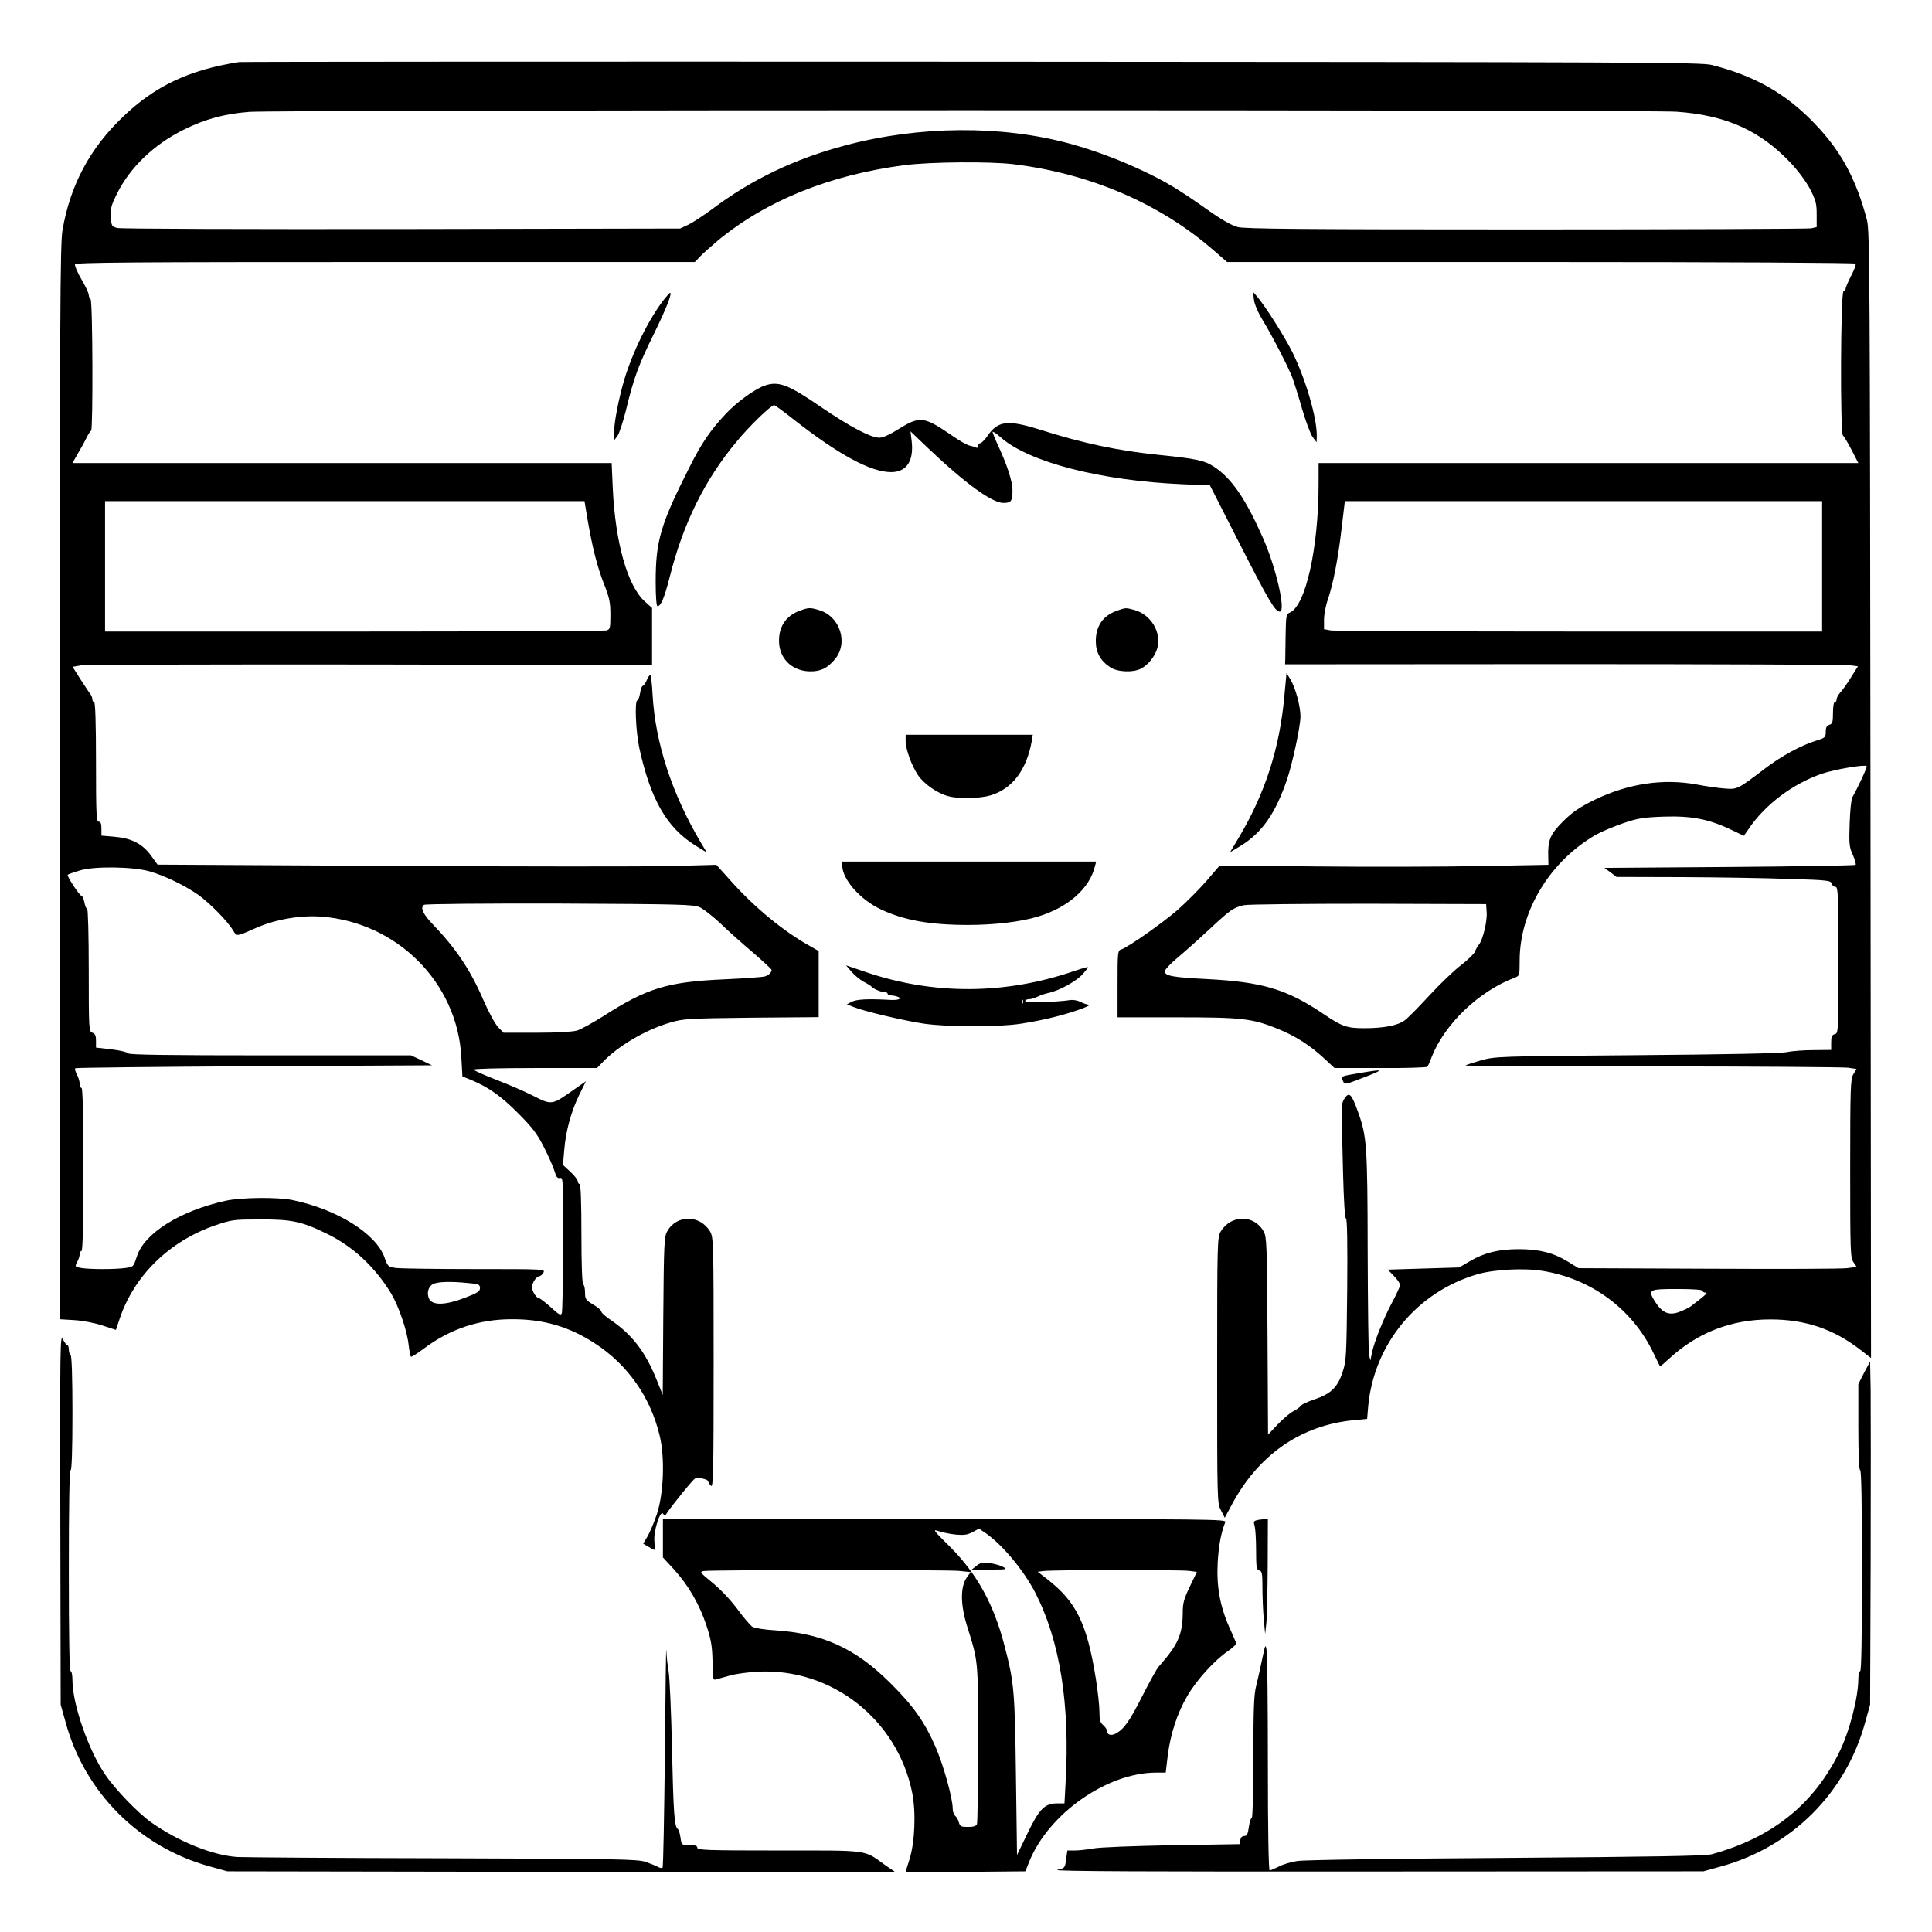 <?xml version="1.0" standalone="no"?>
<!DOCTYPE svg PUBLIC "-//W3C//DTD SVG 20010904//EN"
 "http://www.w3.org/TR/2001/REC-SVG-20010904/DTD/svg10.dtd">
<svg version="1.0" xmlns="http://www.w3.org/2000/svg"
 width="2048pt" height="2048pt" viewBox="0 0 2048 2048"
 preserveAspectRatio="xMidYMid meet">
<g transform="translate(0,2048) scale(0.192,-0.192)"
fill="#000000" stroke="none">
<path d="M1320 10324 c-273 -42 -463 -131 -640 -301 -184 -175 -292 -378 -335
-627 -13 -78 -15 -441 -15 -3051 l0 -2962 82 -5 c48 -3 113 -16 155 -30 l73
-24 20 60 c80 240 275 430 527 517 94 32 104 33 248 33 175 1 231 -11 370 -79
144 -70 266 -184 354 -329 43 -72 89 -207 97 -285 4 -34 10 -63 13 -65 3 -2
35 18 71 45 144 108 304 162 485 162 175 1 318 -41 459 -133 182 -118 307
-297 358 -509 30 -125 22 -322 -16 -436 -15 -44 -38 -98 -51 -121 l-24 -40 29
-17 c15 -9 30 -17 33 -17 2 0 2 21 0 48 -6 55 33 175 48 151 8 -12 11 -12 19
1 26 41 147 190 158 194 18 8 72 -5 72 -16 0 -5 7 -16 15 -24 13 -14 15 62 15
678 0 674 -1 694 -20 726 -57 94 -186 93 -237 -1 -16 -29 -18 -73 -21 -467
l-3 -435 -33 82 c-63 157 -136 251 -253 331 -29 19 -53 41 -53 47 0 7 -20 25
-45 39 -41 25 -45 30 -45 66 0 21 -4 42 -10 45 -6 4 -10 108 -10 281 0 176 -4
274 -10 274 -5 0 -10 6 -10 14 0 8 -18 32 -41 53 l-41 38 7 80 c8 105 38 215
83 307 l37 75 -59 -41 c-132 -93 -127 -92 -235 -38 -42 22 -131 60 -198 86
-68 26 -125 52 -128 57 -4 5 131 9 338 9 l343 0 30 31 c85 90 237 180 374 220
71 21 97 23 448 27 l372 3 0 183 0 182 -42 24 c-149 82 -310 214 -444 364
l-79 88 -255 -7 c-140 -3 -834 -3 -1542 1 l-1288 7 -37 51 c-48 65 -107 95
-202 103 l-71 6 0 38 c0 28 -4 39 -15 39 -13 0 -15 43 -15 330 0 213 -4 330
-10 330 -5 0 -10 7 -10 15 0 9 -5 21 -10 28 -6 7 -30 44 -55 82 l-44 70 45 8
c24 4 744 6 1599 5 l1555 -3 0 158 0 157 -40 36 c-96 87 -163 325 -177 627
l-6 137 -1489 0 -1488 0 30 53 c17 28 39 68 48 87 9 19 20 37 25 38 11 6 9
720 -3 727 -5 3 -10 14 -10 23 0 10 -18 48 -40 86 -23 38 -38 76 -36 83 4 11
306 13 1714 13 l1708 0 30 31 c16 17 61 57 99 89 269 221 617 361 1030 415
141 18 470 21 601 5 424 -52 808 -217 1104 -475 l75 -65 1732 0 c1044 0 1734
-4 1738 -9 3 -5 -8 -36 -25 -67 -16 -32 -30 -64 -30 -70 0 -7 -6 -14 -12 -16
-16 -6 -19 -784 -3 -796 6 -4 27 -40 48 -80 l37 -72 -1490 0 -1490 0 0 -112
c0 -355 -71 -674 -158 -713 -21 -9 -22 -16 -24 -122 -1 -62 -2 -124 -2 -138
l-1 -26 1535 1 c844 0 1556 -3 1581 -6 l47 -6 -39 -62 c-21 -34 -48 -72 -59
-83 -11 -12 -20 -29 -20 -38 0 -8 -4 -15 -10 -15 -6 0 -10 -26 -10 -59 0 -51
-3 -61 -20 -66 -15 -5 -20 -15 -20 -39 0 -31 -3 -33 -57 -50 -80 -25 -189 -84
-279 -153 -150 -114 -152 -115 -219 -110 -33 2 -103 12 -155 22 -190 35 -383
5 -570 -86 -82 -41 -119 -66 -171 -118 -71 -71 -84 -103 -81 -197 l1 -42 -377
-7 c-207 -4 -616 -5 -908 -2 l-530 5 -72 -84 c-40 -46 -112 -118 -159 -160
-88 -76 -273 -206 -312 -219 -20 -6 -21 -12 -21 -191 l0 -184 325 0 c363 0
418 -6 561 -64 96 -39 176 -90 255 -163 l57 -53 253 0 c139 -1 255 3 259 7 4
4 15 28 24 53 71 182 260 364 459 439 26 10 27 12 27 93 0 275 168 551 423
697 29 16 95 44 147 62 82 28 112 33 225 37 152 5 248 -13 372 -72 l71 -34 25
36 c91 136 244 251 406 307 71 24 237 52 247 42 5 -4 -49 -120 -79 -172 -6
-11 -13 -75 -15 -146 -4 -112 -2 -131 18 -173 12 -27 18 -51 15 -54 -4 -4
-317 -9 -697 -12 l-690 -5 34 -25 33 -25 360 -1 c198 -1 464 -5 592 -10 213
-6 232 -9 236 -26 3 -10 12 -18 21 -18 14 0 16 -41 16 -404 0 -395 0 -404 -20
-409 -16 -4 -20 -14 -20 -46 l0 -41 -97 -1 c-54 0 -120 -5 -148 -11 -32 -7
-331 -13 -830 -17 -774 -6 -781 -7 -860 -29 -44 -13 -82 -25 -84 -28 -2 -2
461 -4 1030 -5 569 0 1055 -4 1081 -7 l48 -7 -18 -30 c-15 -27 -17 -72 -17
-520 0 -457 1 -492 18 -517 l18 -26 -53 -7 c-29 -4 -375 -5 -768 -3 l-715 3
-60 37 c-78 48 -157 68 -270 68 -111 0 -191 -20 -269 -66 l-60 -35 -197 -6
-197 -6 34 -35 c19 -19 34 -42 34 -50 0 -8 -20 -51 -44 -96 -48 -90 -100 -220
-112 -281 l-8 -40 -7 30 c-4 17 -7 274 -8 573 -1 586 -5 635 -53 769 -36 101
-49 113 -74 76 -15 -21 -18 -43 -17 -93 1 -36 5 -179 8 -317 4 -156 10 -253
16 -253 7 0 9 -139 7 -393 -4 -371 -5 -395 -26 -457 -27 -83 -66 -120 -154
-149 -38 -13 -71 -28 -75 -35 -5 -8 -24 -21 -43 -31 -19 -10 -58 -43 -87 -74
l-52 -55 -3 544 c-3 499 -4 548 -21 577 -51 94 -180 95 -237 1 -19 -32 -20
-52 -20 -766 0 -725 0 -733 21 -774 l21 -41 37 69 c147 278 384 443 678 470
l71 7 6 71 c33 344 269 629 601 727 91 27 260 36 362 19 268 -43 494 -210 610
-450 20 -41 37 -76 38 -77 1 -2 24 18 51 43 157 144 342 216 559 216 189 0
345 -52 490 -163 l65 -50 -3 3108 c-3 2858 -4 3113 -19 3173 -58 223 -142 381
-285 530 -160 169 -333 267 -572 328 -61 15 -367 16 -4086 18 -2211 1 -4031 0
-4045 -2z m7935 -274 c274 -19 461 -103 630 -281 41 -43 86 -104 108 -145 32
-63 37 -80 37 -142 l0 -69 -31 -7 c-17 -3 -725 -6 -1573 -6 -1241 0 -1552 3
-1592 13 -34 9 -89 40 -165 94 -163 115 -231 156 -360 217 -129 61 -272 114
-404 150 -376 102 -829 99 -1238 -10 -279 -74 -517 -188 -734 -351 -49 -36
-108 -75 -133 -87 l-45 -21 -1538 -3 c-846 -1 -1552 1 -1570 6 -30 8 -32 11
-35 62 -3 45 3 65 32 124 73 148 205 275 371 357 119 59 224 87 360 98 142 12
7720 12 7880 1z m-6011 -2252 c27 -157 54 -263 92 -359 29 -73 34 -99 34 -166
0 -75 -2 -81 -22 -87 -13 -3 -641 -6 -1395 -6 l-1373 0 0 360 0 360 1323 0
1324 0 17 -102z m6816 -258 l0 -360 -1337 0 c-736 0 -1355 3 -1375 6 l-38 7 0
52 c0 28 9 78 21 111 29 86 56 221 76 393 l18 151 1317 0 1318 0 0 -360z
m-9235 -1684 c82 -23 196 -78 270 -130 65 -47 162 -146 192 -196 20 -35 17
-35 128 14 107 47 241 70 358 62 419 -31 752 -364 774 -775 l6 -107 46 -19
c96 -39 169 -91 261 -184 78 -78 105 -113 142 -186 25 -49 52 -109 59 -133 10
-34 16 -42 31 -39 17 5 18 -12 17 -361 0 -202 -4 -375 -7 -385 -6 -15 -15 -10
-62 33 -30 27 -60 50 -66 50 -7 0 -19 13 -28 30 -13 27 -13 33 0 60 9 17 22
30 29 30 8 0 19 9 25 20 11 20 8 20 -378 20 -214 0 -410 3 -435 6 -45 6 -46 8
-64 58 -46 131 -261 266 -508 317 -82 17 -284 15 -370 -4 -253 -56 -450 -180
-490 -309 -18 -55 -18 -56 -63 -62 -57 -8 -196 -8 -243 0 -36 6 -36 7 -23 33
8 14 14 34 14 44 0 9 5 17 10 17 7 0 10 157 10 450 0 293 -3 450 -10 450 -5 0
-10 10 -10 23 0 12 -7 35 -15 51 -9 16 -13 32 -9 35 3 3 447 8 987 11 l982 5
-58 28 -58 27 -778 0 c-557 0 -780 3 -783 11 -2 6 -43 16 -91 22 l-87 10 0 38
c0 29 -5 39 -20 44 -19 6 -20 15 -20 346 0 191 -4 339 -9 339 -5 0 -12 16 -15
35 -4 19 -11 35 -15 35 -11 0 -84 111 -77 117 3 3 34 14 68 24 79 24 290 21
383 -5z m3038 -198 c20 -9 72 -50 115 -90 42 -41 123 -113 180 -161 56 -49
102 -91 102 -95 0 -14 -16 -30 -37 -36 -11 -4 -110 -11 -220 -16 -320 -14
-430 -48 -676 -206 -56 -35 -119 -70 -141 -77 -26 -7 -108 -12 -223 -12 l-183
0 -29 30 c-17 17 -53 83 -82 150 -72 167 -151 285 -281 420 -53 55 -69 92 -47
106 8 5 324 8 749 7 668 -3 738 -5 773 -20z m4345 -28 c4 -49 -22 -156 -44
-180 -7 -9 -17 -26 -21 -38 -5 -12 -40 -46 -78 -75 -38 -29 -116 -104 -174
-167 -58 -63 -119 -125 -136 -137 -38 -28 -114 -43 -222 -43 -97 0 -123 9
-225 78 -203 137 -337 177 -640 193 -198 10 -242 18 -236 46 2 9 32 41 68 71
36 30 115 100 175 156 119 111 134 121 192 135 21 5 331 8 688 8 l650 -2 3
-45z m-5625 -2047 c60 -5 67 -8 67 -28 0 -18 -14 -27 -82 -53 -106 -41 -178
-44 -198 -8 -16 32 -6 70 22 84 27 12 95 15 191 5z m6817 -43 c0 -5 7 -10 16
-10 15 0 6 -9 -80 -75 -11 -8 -39 -22 -63 -31 -57 -22 -95 -7 -134 54 -43 69
-38 72 122 72 86 0 139 -4 139 -10z M3669 9017 c-84 -106 -176 -291 -223 -449
-30 -101 -56 -235 -56 -292 l0 -41 18 23 c10 13 31 76 47 140 44 183 71 255
156 427 67 137 102 225 88 225 -2 0 -15 -15 -30 -33z M6923 9013 c3 -26 22
-71 49 -115 55 -91 144 -264 165 -321 8 -23 32 -98 52 -168 20 -69 46 -138 58
-155 l22 -29 1 35 c1 102 -63 318 -136 465 -44 87 -150 254 -194 305 l-22 25
5 -42z M4220 8537 c-55 -20 -150 -89 -211 -153 -87 -93 -134 -161 -201 -294
-161 -318 -188 -409 -188 -635 0 -81 4 -135 10 -135 19 0 39 48 69 167 74 292
193 533 370 744 72 87 188 199 206 199 3 0 55 -38 113 -84 246 -192 421 -286
532 -286 86 0 127 63 113 175 l-6 50 91 -87 c210 -200 359 -308 422 -308 43 0
50 10 50 71 0 46 -28 134 -76 238 -19 41 -34 78 -34 83 0 5 20 -8 45 -30 156
-138 556 -240 1007 -259 l148 -6 161 -316 c164 -322 199 -381 225 -381 35 0
-21 246 -95 411 -95 214 -172 325 -267 388 -55 36 -99 45 -304 66 -226 23
-418 63 -660 140 -177 55 -230 49 -288 -35 -15 -22 -33 -39 -39 -40 -7 0 -13
-7 -13 -16 0 -8 -5 -12 -10 -9 -6 4 -22 8 -35 11 -14 2 -61 29 -105 60 -147
101 -173 104 -285 34 -51 -32 -90 -50 -110 -50 -47 0 -163 61 -317 166 -186
128 -240 149 -318 121z M4416 7295 c-81 -29 -122 -96 -114 -186 9 -88 79 -149
173 -149 56 0 92 17 132 64 79 89 33 239 -84 274 -50 15 -58 15 -107 -3z
M6167 7295 c-77 -27 -117 -84 -117 -168 0 -62 25 -108 79 -144 40 -27 126 -31
170 -8 40 20 79 69 91 115 23 86 -36 184 -127 209 -47 13 -49 13 -96 -4z
M7091 6823 c-26 -289 -107 -539 -254 -785 l-46 -77 61 37 c116 72 191 179 254
366 30 88 74 294 74 347 0 56 -27 156 -54 202 l-23 38 -12 -128z M3570 6910
c-7 -16 -16 -30 -21 -30 -5 0 -12 -18 -15 -40 -4 -22 -10 -40 -15 -40 -16 0
-9 -174 11 -265 62 -282 151 -437 307 -535 l65 -40 -31 52 c-160 269 -253 552
-268 818 -3 61 -9 110 -13 110 -4 0 -13 -13 -20 -30z M5000 6577 c0 -47 33
-138 69 -191 34 -49 106 -99 166 -115 57 -16 173 -13 233 4 120 36 199 139
228 298 l6 37 -351 0 -351 0 0 -33z M4650 5888 c1 -77 99 -188 213 -242 128
-60 269 -86 482 -86 145 0 290 17 385 46 166 50 285 154 315 277 l7 27 -701 0
-701 0 0 -22z M4702 5301 c17 -20 47 -44 67 -55 20 -10 38 -22 41 -25 11 -13
51 -31 70 -31 11 0 20 -4 20 -8 0 -5 6 -9 13 -10 69 -6 74 -29 5 -26 -123 7
-189 4 -215 -10 l-27 -14 34 -14 c58 -24 278 -76 391 -93 137 -19 408 -20 537
0 53 8 140 25 192 39 98 25 207 64 180 66 -8 0 -28 7 -44 15 -18 9 -42 13 -60
10 -67 -11 -246 -15 -246 -5 0 5 9 10 20 10 12 0 33 6 48 14 15 7 43 17 62 21
57 12 153 64 187 103 18 20 31 37 29 39 -1 2 -36 -8 -77 -22 -380 -130 -773
-132 -1146 -6 l-112 38 31 -36z m945 -173 c-3 -8 -6 -5 -6 6 -1 11 2 17 5 13
3 -3 4 -12 1 -19z M7499 4741 c-95 -16 -96 -16 -86 -39 12 -26 6 -27 132 22
100 39 94 41 -46 17z M333 2280 l2 -1025 28 -100 c106 -386 406 -686 795 -793
l97 -27 1844 -3 1845 -2 -55 38 c-122 88 -81 82 -589 82 -393 0 -450 2 -450
15 0 11 -12 15 -44 15 -43 0 -43 0 -49 41 -3 23 -10 45 -15 48 -19 12 -24 91
-32 446 -4 198 -13 387 -18 420 -6 33 -12 87 -13 120 -2 33 -5 -222 -8 -567
-4 -344 -9 -629 -13 -633 -3 -3 -14 -2 -25 4 -10 6 -40 18 -68 28 -46 15 -137
17 -1115 20 -586 1 -1099 5 -1140 7 -135 9 -325 85 -475 191 -74 53 -198 181
-255 265 -92 135 -179 386 -180 518 0 28 -4 52 -10 52 -7 0 -10 192 -10 555 0
363 3 555 10 555 6 0 10 111 10 314 0 199 -4 317 -10 321 -5 3 -10 17 -10 31
0 13 -4 24 -8 24 -5 0 -16 15 -25 33 -15 30 -16 -39 -14 -993z M10292 3088
l-32 -63 0 -237 c0 -152 4 -238 10 -238 7 0 10 -192 10 -555 0 -363 -3 -555
-10 -555 -5 0 -10 -19 -10 -42 0 -103 -50 -296 -107 -409 -142 -287 -371 -469
-703 -560 -34 -9 -321 -14 -1135 -20 -629 -4 -1116 -11 -1152 -17 -35 -5 -81
-19 -103 -31 -22 -11 -45 -21 -50 -21 -6 0 -10 215 -10 588 0 323 -3 605 -7
626 -6 38 -7 36 -25 -50 -10 -49 -25 -115 -33 -147 -12 -46 -15 -129 -15 -393
0 -193 -4 -334 -9 -334 -5 0 -12 -22 -16 -50 -5 -39 -11 -50 -25 -50 -12 0
-20 -8 -22 -22 l-3 -23 -375 -6 c-206 -4 -402 -11 -435 -18 -33 -6 -79 -11
-101 -11 l-41 0 -7 -49 c-6 -47 -7 -49 -49 -58 -29 -8 510 -10 1763 -9 l1805
1 97 27 c390 107 689 406 795 793 l28 100 3 790 c1 435 1 861 0 948 l-3 157
-33 -62z M3660 2174 l0 -106 61 -66 c80 -88 142 -195 180 -312 26 -79 31 -113
33 -198 1 -98 2 -103 21 -97 11 3 45 13 75 21 30 9 98 18 151 21 408 23 773
-262 855 -667 22 -109 15 -276 -15 -370 -11 -36 -21 -66 -21 -68 0 -1 149 -1
331 0 l330 3 22 55 c108 264 428 489 698 490 l55 0 11 93 c15 120 52 234 108
330 52 89 152 199 225 248 27 19 48 39 45 44 -2 6 -19 46 -39 90 -51 116 -70
225 -63 355 5 93 19 167 42 223 7 16 -71 17 -1549 17 l-1556 0 0 -106z m1618
20 c45 -4 64 -1 92 14 l35 19 40 -27 c92 -65 208 -205 271 -327 137 -268 192
-618 167 -1051 l-6 -112 -40 0 c-69 0 -99 -30 -164 -165 l-58 -120 -6 440 c-6
468 -10 513 -64 719 -59 227 -151 393 -299 542 -95 94 -99 99 -63 87 21 -7 64
-16 95 -19z m14 -200 l67 -7 -21 -29 c-36 -52 -36 -147 0 -265 64 -205 62
-184 62 -651 0 -237 -3 -437 -6 -446 -4 -11 -19 -16 -50 -16 -38 0 -44 3 -50
25 -3 13 -12 29 -20 36 -8 6 -14 24 -14 40 0 57 -52 243 -94 339 -62 142 -125
230 -251 355 -193 192 -373 274 -640 291 -55 3 -109 12 -121 19 -11 8 -49 51
-83 98 -37 50 -93 109 -137 145 -71 58 -73 61 -47 65 46 7 1333 7 1405 1z
m1271 0 l45 -6 -39 -81 c-33 -69 -39 -91 -39 -146 -1 -119 -27 -177 -133 -296
-10 -11 -50 -83 -89 -160 -72 -142 -103 -186 -149 -210 -27 -14 -49 -5 -49 20
0 6 -9 18 -20 28 -16 13 -20 29 -20 74 0 32 -9 114 -20 183 -49 304 -108 423
-268 548 l-53 41 33 4 c55 7 752 7 801 1z M5390 2021 l-25 -20 100 0 c95 0 99
1 72 15 -15 8 -49 18 -75 21 -38 4 -52 1 -72 -16z M6937 2273 c-15 -4 -17 -10
-10 -31 4 -15 8 -75 8 -134 0 -93 2 -108 18 -112 14 -3 17 -17 17 -93 0 -48 3
-126 7 -173 l8 -85 6 55 c4 30 7 173 8 318 l1 262 -22 -1 c-13 -1 -31 -3 -41
-6z"/>
</g>
</svg>
